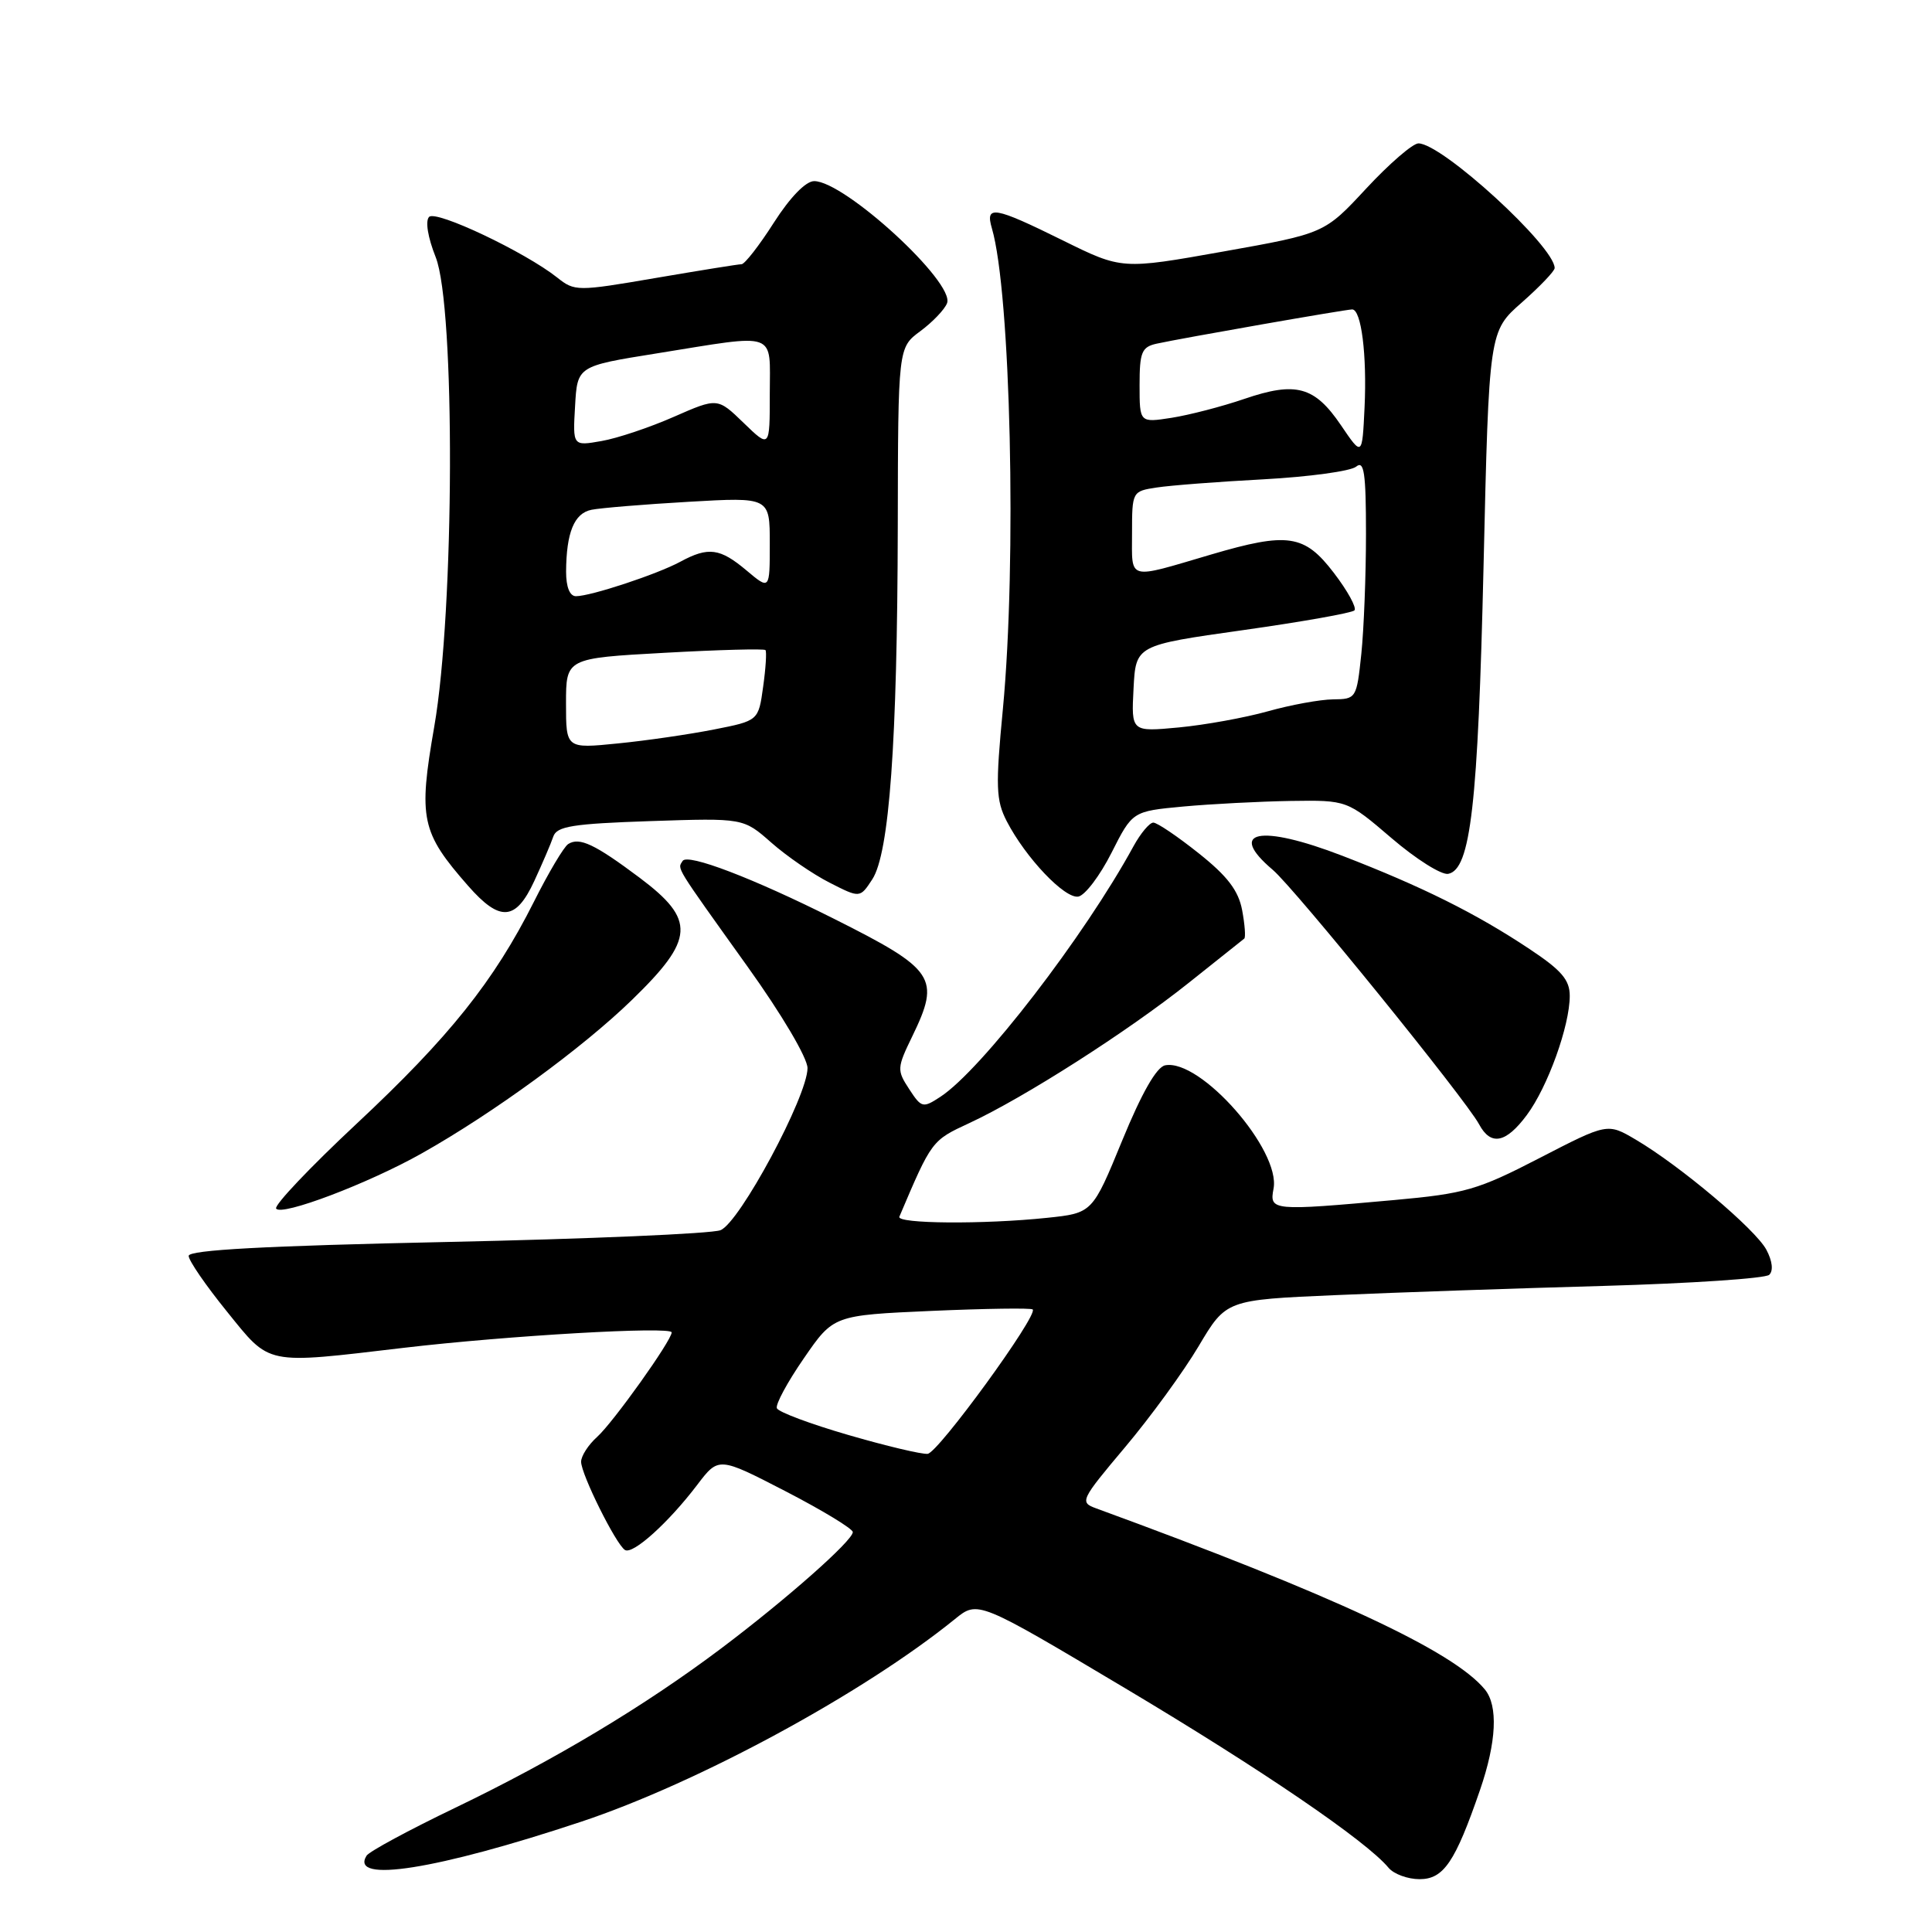 <?xml version="1.0" encoding="UTF-8" standalone="no"?>
<!DOCTYPE svg PUBLIC "-//W3C//DTD SVG 1.1//EN" "http://www.w3.org/Graphics/SVG/1.1/DTD/svg11.dtd" >
<svg xmlns="http://www.w3.org/2000/svg" xmlns:xlink="http://www.w3.org/1999/xlink" version="1.1" viewBox="0 0 256 256">
 <g >
 <path fill="currentColor"
d=" M 77.00 241.39 C 92.53 236.22 114.41 224.36 126.54 214.53 C 129.57 212.07 129.57 212.07 149.04 223.67 C 167.16 234.47 181.04 243.93 183.99 247.49 C 184.68 248.32 186.53 249.00 188.10 249.00 C 191.29 249.00 192.82 246.74 196.11 237.18 C 198.30 230.82 198.53 226.02 196.75 223.86 C 192.55 218.76 176.65 211.35 145.23 199.86 C 143.04 199.06 143.18 198.77 149.07 191.77 C 152.44 187.77 156.83 181.74 158.83 178.37 C 162.47 172.24 162.47 172.24 176.98 171.61 C 184.97 171.26 200.95 170.71 212.50 170.39 C 224.05 170.06 233.92 169.40 234.43 168.92 C 235.00 168.38 234.85 167.09 234.05 165.59 C 232.60 162.88 222.61 154.46 216.75 151.01 C 213.00 148.80 213.00 148.80 204.01 153.44 C 195.81 157.68 194.13 158.16 184.76 159.01 C 168.54 160.47 168.19 160.44 168.75 157.51 C 169.73 152.41 159.06 140.26 154.39 141.16 C 153.25 141.38 151.29 144.81 148.70 151.12 C 144.75 160.74 144.75 160.74 138.73 161.37 C 130.33 162.25 118.77 162.16 119.17 161.22 C 123.47 151.10 123.45 151.13 128.45 148.81 C 135.71 145.44 149.45 136.66 157.50 130.24 C 161.35 127.17 164.67 124.53 164.87 124.37 C 165.07 124.22 164.95 122.52 164.59 120.60 C 164.10 118.00 162.64 116.09 158.83 113.06 C 156.03 110.83 153.33 109.00 152.82 109.00 C 152.32 109.00 151.14 110.41 150.20 112.12 C 143.71 124.04 130.04 141.78 124.61 145.33 C 122.29 146.85 122.10 146.81 120.47 144.31 C 118.83 141.81 118.85 141.50 120.88 137.32 C 124.65 129.55 123.93 128.48 110.46 121.72 C 99.78 116.36 91.09 113.04 90.45 114.08 C 89.76 115.20 89.30 114.44 99.03 128.05 C 103.58 134.39 107.00 140.19 107.00 141.53 C 107.00 145.25 97.98 162.06 95.46 163.01 C 94.26 163.47 77.92 164.17 59.14 164.57 C 35.11 165.08 25.00 165.63 25.00 166.41 C 25.00 167.03 27.27 170.33 30.05 173.76 C 35.88 180.97 34.94 180.78 53.53 178.59 C 67.30 176.97 89.00 175.72 89.00 176.55 C 89.00 177.62 81.23 188.51 79.12 190.40 C 77.95 191.45 77.00 192.93 77.00 193.69 C 77.00 195.35 81.62 204.64 82.81 205.38 C 83.85 206.03 88.57 201.77 92.38 196.76 C 95.22 193.02 95.22 193.02 104.11 197.61 C 109.00 200.14 113.00 202.57 113.00 203.01 C 113.00 204.14 104.21 211.91 95.55 218.43 C 85.41 226.06 73.51 233.19 60.34 239.53 C 54.20 242.48 48.90 245.34 48.57 245.89 C 46.28 249.58 57.88 247.75 77.00 241.39 Z  M 55.90 152.82 C 65.35 147.50 77.19 138.86 83.75 132.48 C 92.05 124.42 92.21 121.90 84.75 116.30 C 78.82 111.86 76.78 110.89 75.29 111.84 C 74.72 112.20 72.67 115.65 70.74 119.50 C 65.45 130.02 59.53 137.43 47.22 148.93 C 41.10 154.65 36.31 159.70 36.59 160.14 C 37.24 161.20 48.79 156.83 55.90 152.82 Z  M 202.31 147.75 C 205.08 144.03 208.00 135.92 208.00 131.96 C 208.00 129.83 206.90 128.56 202.67 125.75 C 195.56 121.02 188.44 117.48 177.88 113.40 C 166.94 109.18 162.52 110.07 168.65 115.26 C 171.54 117.70 194.23 145.69 195.99 148.98 C 197.54 151.87 199.54 151.48 202.31 147.75 Z  M 70.79 116.75 C 71.87 114.41 73.01 111.76 73.31 110.86 C 73.77 109.48 75.87 109.15 86.18 108.80 C 98.50 108.39 98.50 108.39 102.20 111.65 C 104.24 113.45 107.72 115.84 109.93 116.96 C 113.95 119.01 113.95 119.01 115.58 116.52 C 117.84 113.06 118.90 98.41 118.96 69.78 C 119.00 46.06 119.00 46.06 121.95 43.88 C 123.57 42.68 125.17 41.01 125.49 40.17 C 126.54 37.43 111.92 24.00 107.88 24.00 C 106.77 24.00 104.69 26.14 102.54 29.50 C 100.61 32.53 98.68 35.00 98.26 35.01 C 97.84 35.01 92.71 35.84 86.85 36.84 C 76.48 38.62 76.14 38.61 73.85 36.79 C 69.58 33.40 57.79 27.81 56.86 28.74 C 56.33 29.27 56.69 31.46 57.73 34.07 C 60.34 40.64 60.23 80.88 57.54 96.29 C 55.42 108.49 55.80 110.28 62.03 117.38 C 66.25 122.19 68.34 122.04 70.79 116.75 Z  M 147.28 113.00 C 150.06 107.50 150.06 107.50 156.78 106.87 C 160.48 106.53 166.88 106.20 171.00 106.13 C 178.50 106.02 178.50 106.02 184.39 111.06 C 187.62 113.83 191.00 115.96 191.89 115.79 C 194.87 115.22 195.84 106.69 196.58 74.92 C 197.30 43.90 197.30 43.90 201.65 40.08 C 204.04 37.97 206.00 35.92 206.00 35.52 C 206.00 32.66 191.08 19.00 187.95 19.00 C 187.20 19.00 184.09 21.69 181.04 24.97 C 175.50 30.94 175.50 30.94 162.08 33.33 C 148.66 35.72 148.66 35.72 140.84 31.86 C 131.71 27.35 130.52 27.15 131.43 30.25 C 133.92 38.73 134.74 74.40 132.89 93.92 C 131.90 104.25 131.97 106.04 133.40 108.82 C 135.91 113.67 141.10 119.13 142.89 118.80 C 143.78 118.63 145.75 116.03 147.28 113.00 Z  M 112.40 190.14 C 107.40 188.69 103.14 187.10 102.94 186.60 C 102.73 186.11 104.34 183.13 106.51 179.99 C 110.44 174.28 110.44 174.28 123.45 173.70 C 130.60 173.39 136.63 173.30 136.84 173.51 C 137.59 174.26 124.32 192.50 122.92 192.64 C 122.14 192.72 117.41 191.60 112.40 190.14 Z  M 75.00 93.21 C 75.00 87.22 75.00 87.22 88.05 86.50 C 95.23 86.10 101.25 85.94 101.43 86.14 C 101.60 86.34 101.47 88.53 101.12 91.00 C 100.50 95.50 100.50 95.50 94.61 96.66 C 91.37 97.30 85.63 98.14 81.86 98.51 C 75.00 99.20 75.00 99.20 75.00 93.21 Z  M 75.01 75.75 C 75.04 70.57 76.08 68.01 78.37 67.55 C 79.54 67.31 85.34 66.83 91.25 66.49 C 102.00 65.87 102.00 65.87 102.00 72.02 C 102.00 78.18 102.00 78.18 98.92 75.59 C 95.40 72.63 93.87 72.42 90.15 74.43 C 87.09 76.09 78.27 79.00 76.32 79.00 C 75.49 79.00 75.01 77.78 75.01 75.75 Z  M 76.20 53.81 C 76.50 48.51 76.50 48.51 87.00 46.83 C 103.26 44.22 102.00 43.77 102.00 52.20 C 102.00 59.39 102.00 59.39 98.54 56.04 C 95.08 52.69 95.08 52.69 89.29 55.23 C 86.11 56.63 81.79 58.08 79.70 58.44 C 75.89 59.11 75.89 59.11 76.20 53.81 Z  M 150.20 91.24 C 150.50 85.50 150.50 85.50 164.68 83.50 C 172.48 82.40 179.13 81.22 179.47 80.88 C 179.80 80.54 178.57 78.29 176.72 75.88 C 172.84 70.81 170.64 70.49 160.50 73.47 C 149.24 76.79 150.00 76.99 150.00 70.66 C 150.00 65.14 150.03 65.09 153.25 64.60 C 155.04 64.32 161.43 63.83 167.45 63.51 C 173.47 63.18 178.99 62.43 179.70 61.83 C 180.75 60.96 181.00 62.66 181.00 70.73 C 181.00 76.22 180.72 83.39 180.38 86.67 C 179.76 92.55 179.70 92.64 176.63 92.67 C 174.91 92.69 171.03 93.40 168.00 94.25 C 164.97 95.10 159.67 96.06 156.20 96.39 C 149.90 96.98 149.90 96.98 150.20 91.24 Z  M 177.68 56.34 C 174.18 51.19 171.72 50.52 164.87 52.86 C 161.92 53.87 157.59 54.99 155.25 55.36 C 151.00 56.02 151.00 56.02 151.00 51.03 C 151.00 46.67 151.28 45.98 153.25 45.54 C 156.63 44.80 178.32 41.00 179.17 41.00 C 180.38 41.00 181.14 47.04 180.81 54.00 C 180.50 60.50 180.50 60.50 177.68 56.34 Z "/>
</g>
</svg>
